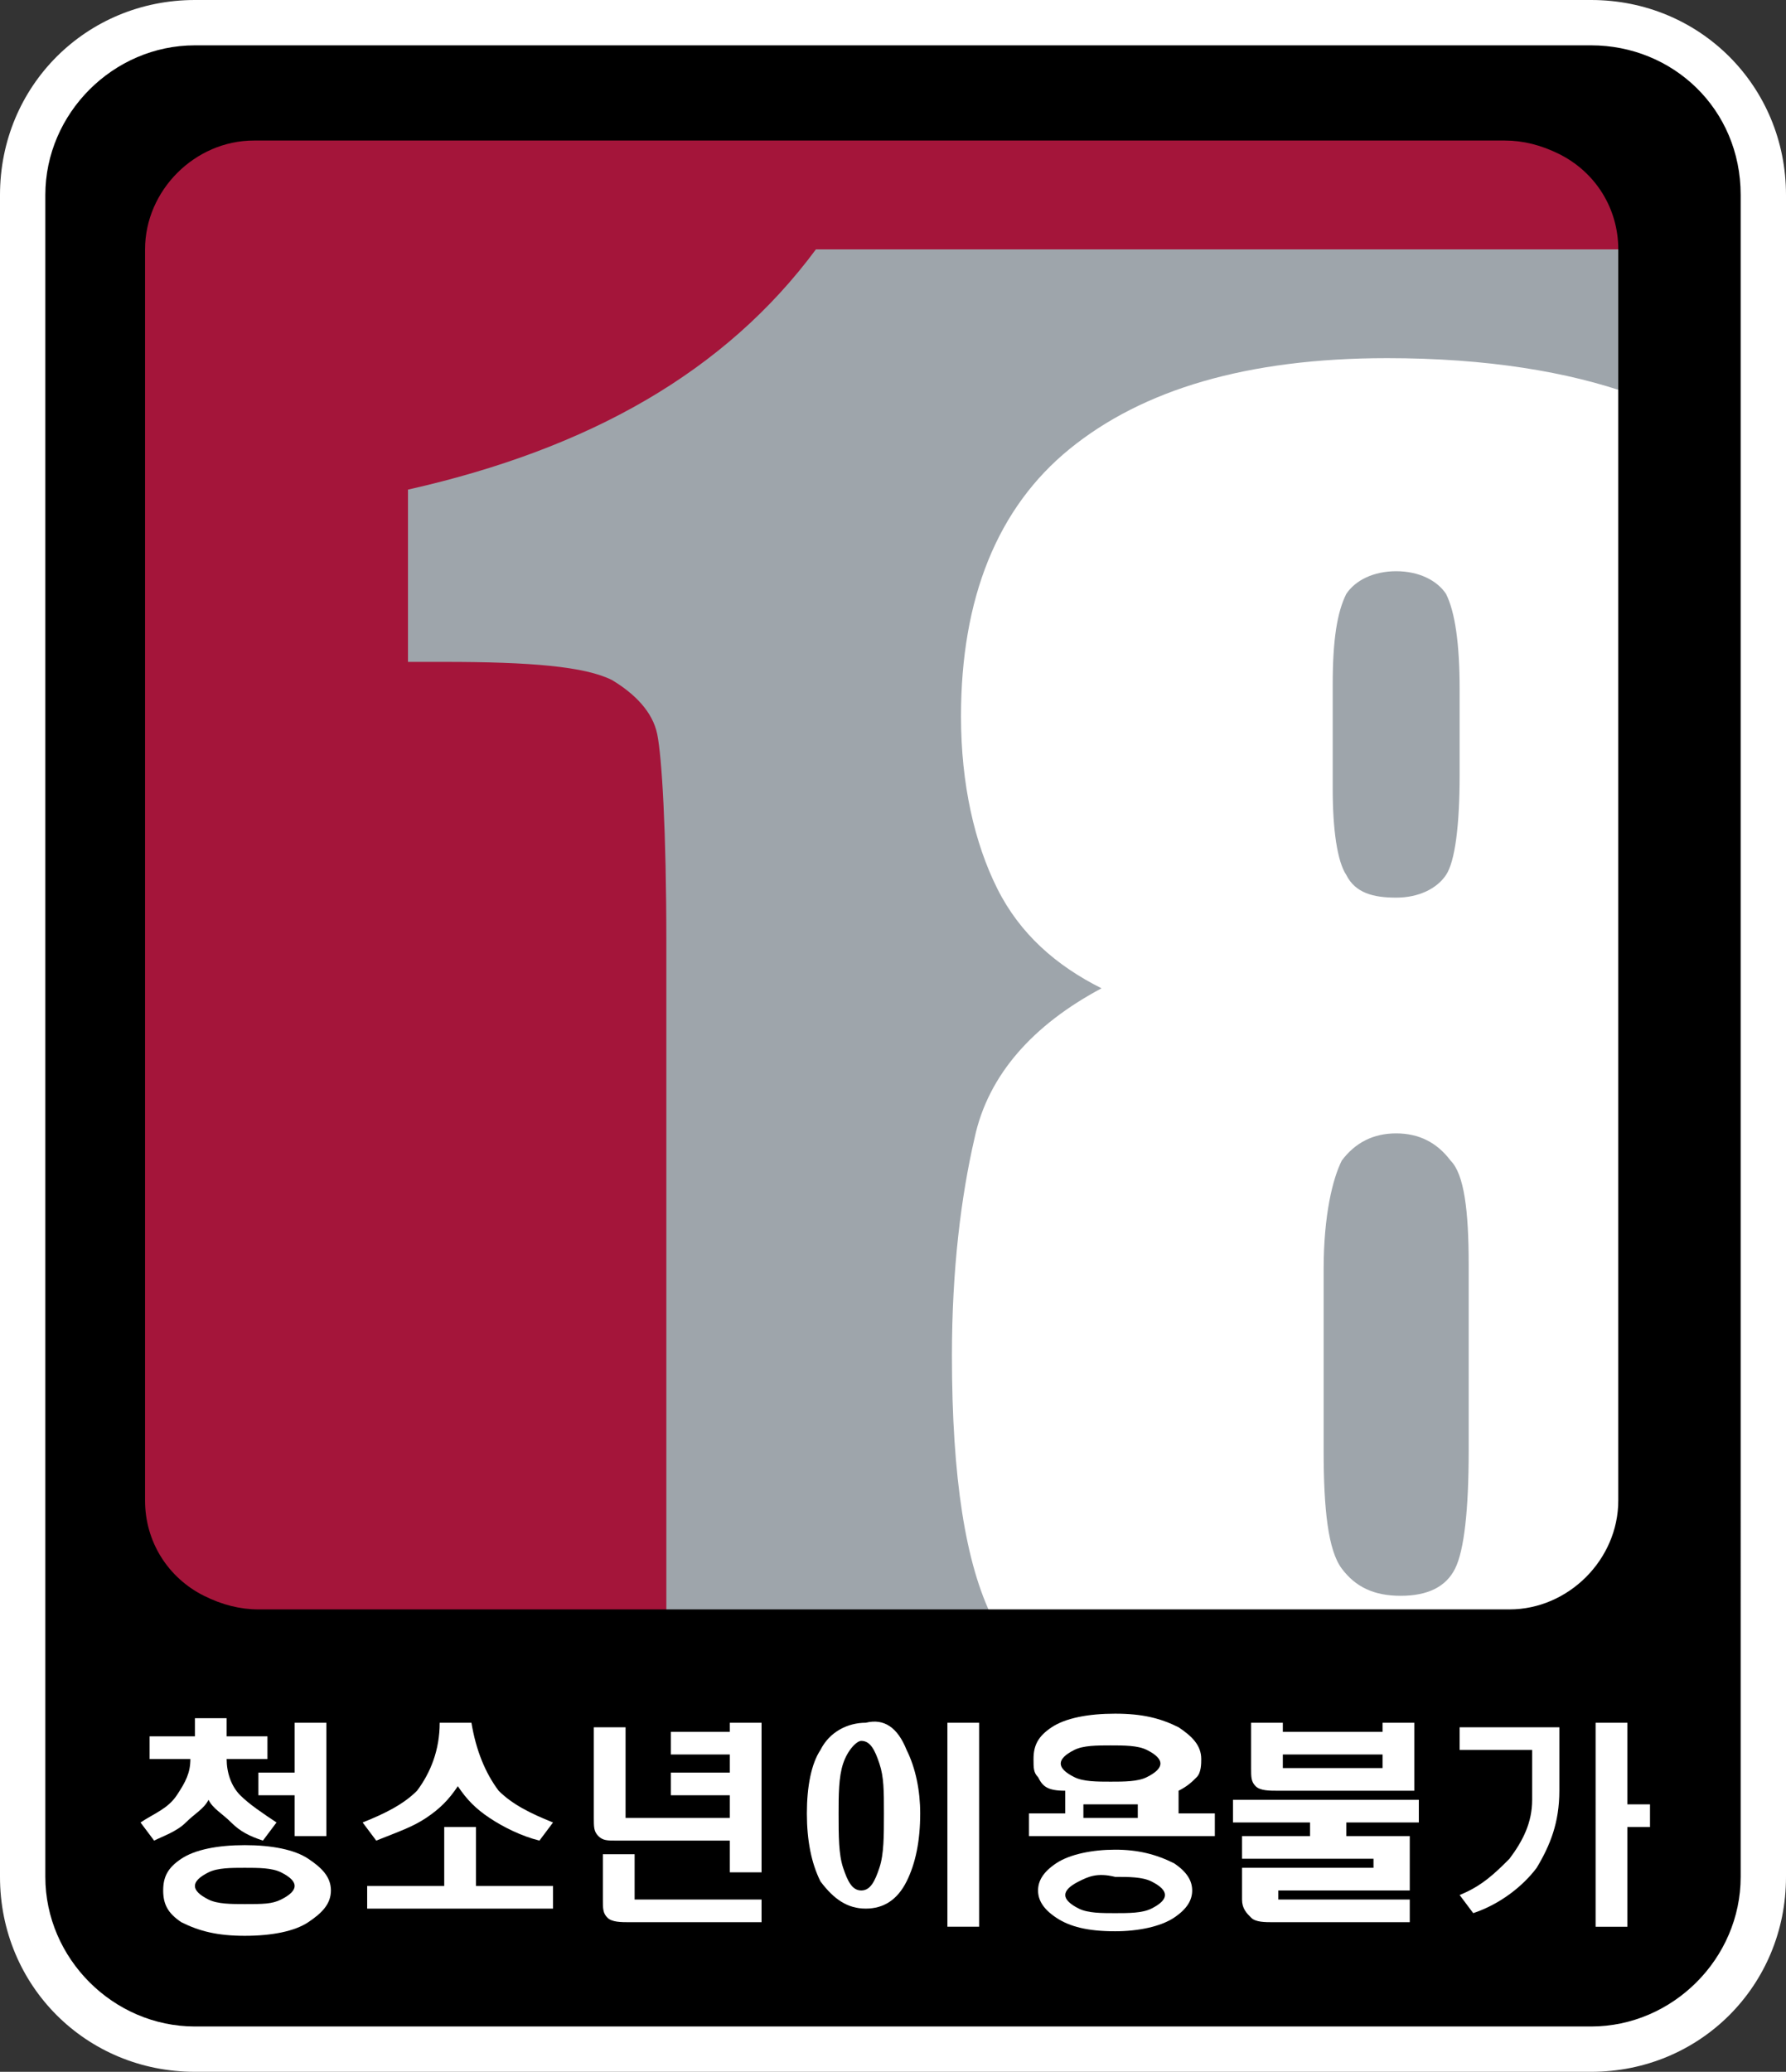 <?xml version="1.0" encoding="utf-8"?>
<!-- Generator: Adobe Illustrator 22.0.1, SVG Export Plug-In . SVG Version: 6.00 Build 0)  -->
<svg version="1.1" id="Layer_1" xmlns="http://www.w3.org/2000/svg" xmlns:xlink="http://www.w3.org/1999/xlink" x="0px" y="0px"
	 viewBox="0 0 39.4 45.7" style="enable-background:new 0 0 39.4 45.7;" xml:space="preserve">
<rect x="0" y="0" width="39.4" height="45.7" fill="#333333" stroke="none"/>
<style type="text/css">
	.st0{fill:#FFFFFF;}
	.st1{fill:#A4153A;}
	.st2{fill:#9EA5AB;}
</style>
<g>
	<g>
		<path class="st0" d="M4.3,45.7c-2.4,0-4.3-1.9-4.3-4.3l0,0V4.3C0,1.9,1.9,0,4.3,0l0,0h30.8v2.1H4.3c-1.2,0-2.2,1-2.2,2.2l0,0v37.1
			c0,1.2,1,2.2,2.2,2.2l0,0h30.8c1.2,0,2.2-1,2.2-2.2l0,0V4.3c0-1.2-1-2.2-2.2-2.2l0,0V0c2.4,0,4.3,1.9,4.3,4.3l0,0v37.1
			c0,2.4-1.9,4.3-4.3,4.3l0,0H4.3L4.3,45.7z"/>
	</g>
	<g>
		<path class="st1" d="M36.2,33.6c0,1.4-1.1,2.5-2.5,2.5H5.2c-1.4,0-2.5-1.1-2.5-2.5V5.2c0-1.4,1.1-2.5,2.5-2.5h28.4
			c1.4,0,2.5,1.1,2.5,2.5v28.4H36.2z"/>
		<path class="st2" d="M14.7,35.6V20.8c0-2.5-0.1-4.1-0.2-4.6s-0.5-0.9-1-1.2c-0.6-0.3-1.8-0.4-3.7-0.4H9v-3.8c4-0.9,7-2.6,9-5.3
			h18.2v28.3L35.5,35l-1.4,0.7L14.7,35.6z"/>
		<path class="st0" d="M21.9,35.7c-0.6-1.2-0.9-3.1-0.9-5.8c0-1.9,0.2-3.5,0.5-4.8c0.3-1.4,1.3-2.5,2.8-3.3c-1-0.5-1.8-1.2-2.3-2.2
			s-0.8-2.3-0.8-3.8c0-2.6,0.8-4.6,2.4-5.9s3.9-2,7-2c2.2,0,4,0.3,5.4,0.8v24.8l-0.4,1.1l-0.8,0.8l-1,0.3H21.9z M32.4,27.9
			c0-1.2-0.1-2-0.4-2.3c-0.3-0.4-0.7-0.6-1.2-0.6s-0.9,0.2-1.2,0.6c-0.2,0.4-0.4,1.2-0.4,2.4v4c0,1.3,0.1,2.2,0.4,2.6
			s0.7,0.6,1.3,0.6c0.6,0,1-0.2,1.2-0.6s0.3-1.3,0.3-2.6L32.4,27.9L32.4,27.9z M32.2,15.2c0-1-0.1-1.7-0.3-2.1
			c-0.2-0.3-0.6-0.5-1.1-0.5s-0.9,0.2-1.1,0.5c-0.2,0.4-0.3,1-0.3,2v2.3c0,0.9,0.1,1.6,0.3,1.9c0.2,0.4,0.6,0.5,1.1,0.5
			s0.9-0.2,1.1-0.5s0.3-1.1,0.3-2.2V15.2z"/>
		<path d="M35.1,1H4.3C2.5,1,1,2.5,1,4.3v37.1c0,1.8,1.5,3.3,3.3,3.3h30.8c1.8,0,3.3-1.5,3.3-3.3V4.3C38.4,2.4,36.9,1,35.1,1
			 M35.7,33.1c0,1.3-1.1,2.4-2.4,2.4H5.7c-0.4,0-0.8-0.1-1.2-0.3c-0.8-0.4-1.3-1.2-1.3-2.1V5.5c0-1.3,1.1-2.4,2.4-2.4h27.6
			c0.4,0,0.8,0.1,1.2,0.3c0.8,0.4,1.3,1.2,1.3,2.1V33.1z"/>
		<path class="st0" d="M4.3,38.3v-0.4H5v0.4h0.9v0.5H5c0,0.3,0.1,0.6,0.3,0.8c0.2,0.2,0.5,0.4,0.8,0.6l-0.3,0.4
			c-0.3-0.1-0.5-0.2-0.7-0.4c-0.2-0.2-0.4-0.3-0.5-0.5c-0.1,0.2-0.3,0.3-0.5,0.5s-0.5,0.3-0.7,0.4l-0.3-0.4c0.3-0.2,0.6-0.3,0.8-0.6
			c0.2-0.3,0.3-0.5,0.3-0.8H3.3v-0.5H4.3z M6.8,41c0.3,0.2,0.5,0.4,0.5,0.7c0,0.3-0.2,0.5-0.5,0.7S6,42.7,5.4,42.7s-1-0.1-1.4-0.3
			c-0.3-0.2-0.4-0.4-0.4-0.7c0-0.3,0.1-0.5,0.4-0.7s0.8-0.3,1.4-0.3C6,40.7,6.5,40.8,6.8,41 M4.6,41.3c-0.2,0.1-0.3,0.2-0.3,0.3
			c0,0.1,0.1,0.2,0.3,0.3C4.8,42,5.1,42,5.4,42c0.4,0,0.6,0,0.8-0.1c0.2-0.1,0.3-0.2,0.3-0.3c0-0.1-0.1-0.2-0.3-0.3
			c-0.2-0.1-0.5-0.1-0.8-0.1C5.1,41.2,4.8,41.2,4.6,41.3 M7.2,40.5H6.5v-0.9H5.7v-0.5h0.8V38h0.7V40.5z"/>
		<path class="st0" d="M11,39.5c0.3,0.3,0.7,0.5,1.2,0.7l-0.3,0.4c-0.4-0.1-0.8-0.3-1.1-0.5c-0.3-0.2-0.5-0.4-0.7-0.7
			c-0.2,0.3-0.4,0.5-0.7,0.7c-0.3,0.2-0.6,0.3-1.1,0.5L8,40.2c0.5-0.2,0.9-0.4,1.2-0.7c0.3-0.4,0.5-0.9,0.5-1.5h0.7
			C10.5,38.6,10.7,39.1,11,39.5 M9.8,41.6v-1.3h0.7v1.3h1.7v0.5H8.1v-0.5H9.8z"/>
		<path class="st0" d="M16.1,39.6h-1.3v-0.5h1.3v-0.4h-1.3v-0.5h1.3V38h0.7v3.3h-0.7v-0.7h-2.4h-0.1c-0.2,0-0.3,0-0.4-0.1
			s-0.1-0.2-0.1-0.4v-2h0.7v2h2.3V39.6z M14,41.9h2.8v0.5h-2.9c-0.2,0-0.4,0-0.5-0.1s-0.1-0.2-0.1-0.4v-1H14V41.9z"/>
		<path class="st0" d="M20,38.6c0.2,0.4,0.3,0.9,0.3,1.4c0,0.6-0.1,1.1-0.3,1.5c-0.2,0.4-0.5,0.6-0.9,0.6s-0.7-0.2-1-0.6
			c-0.2-0.4-0.3-0.9-0.3-1.5s0.1-1.1,0.3-1.4c0.2-0.4,0.6-0.6,1-0.6C19.5,37.9,19.8,38.1,20,38.6 M18.6,38.9
			c-0.1,0.3-0.1,0.7-0.1,1.1c0,0.5,0,0.9,0.1,1.2c0.1,0.3,0.2,0.5,0.4,0.5c0.2,0,0.3-0.2,0.4-0.5s0.1-0.7,0.1-1.2s0-0.8-0.1-1.1
			c-0.1-0.3-0.2-0.5-0.4-0.5C18.9,38.4,18.7,38.6,18.6,38.9 M21.6,42.5h-0.7V38h0.7V42.5z"/>
		<path class="st0" d="M22.9,39.2c-0.1-0.1-0.1-0.2-0.1-0.4c0-0.3,0.1-0.5,0.4-0.7s0.8-0.3,1.4-0.3s1,0.1,1.4,0.3
			c0.3,0.2,0.5,0.4,0.5,0.7c0,0.1,0,0.3-0.1,0.4s-0.2,0.2-0.4,0.3V40h0.8v0.5h-4.1V40h0.8v-0.5C23.1,39.5,23,39.4,22.9,39.2
			 M25.9,41.1c0.3,0.2,0.4,0.4,0.4,0.6s-0.1,0.4-0.4,0.6s-0.8,0.3-1.3,0.3c-0.6,0-1-0.1-1.3-0.3c-0.3-0.2-0.4-0.4-0.4-0.6
			s0.1-0.4,0.4-0.6s0.8-0.3,1.3-0.3C25.1,40.8,25.5,40.9,25.9,41.1 M23.7,38.6c-0.2,0.1-0.3,0.2-0.3,0.3c0,0.1,0.1,0.2,0.3,0.3
			c0.2,0.1,0.5,0.1,0.8,0.1s0.6,0,0.8-0.1c0.2-0.1,0.3-0.2,0.3-0.3c0-0.1-0.1-0.2-0.3-0.3c-0.2-0.1-0.5-0.1-0.8-0.1
			S23.9,38.5,23.7,38.6 M23.8,41.5c-0.2,0.1-0.3,0.2-0.3,0.3c0,0.1,0.1,0.2,0.3,0.3c0.2,0.1,0.5,0.1,0.8,0.1s0.6,0,0.8-0.1
			c0.2-0.1,0.3-0.2,0.3-0.3c0-0.1-0.1-0.2-0.3-0.3c-0.2-0.1-0.5-0.1-0.8-0.1C24.2,41.3,24,41.4,23.8,41.5 M25.1,40.1v-0.3
			c-0.1,0-0.2,0-0.3,0c-0.1,0-0.2,0-0.3,0c-0.1,0-0.2,0-0.3,0c-0.1,0-0.2,0-0.3,0v0.3H25.1z"/>
		<path class="st0" d="M31.4,40.2h-1.7v0.3h1.4v1.2h-2.9v0.2h2.9v0.5h-3c-0.2,0-0.4,0-0.5-0.1s-0.2-0.2-0.2-0.4v-0.7h2.9V41h-2.9
			v-0.5h1.5v-0.3h-1.7v-0.5h4.1v0.5H31.4z M28.3,38v0.2h2.2V38h0.7v1.5h-3c-0.2,0-0.4,0-0.5-0.1s-0.1-0.2-0.1-0.4v-1H28.3z M28.3,39
			h2.2v-0.3h-2.2V39z"/>
		<path class="st0" d="M34.4,38.1v1.4c0,0.7-0.2,1.2-0.5,1.7c-0.3,0.4-0.8,0.8-1.4,1l-0.3-0.4c0.5-0.2,0.8-0.5,1.1-0.8
			c0.3-0.4,0.5-0.8,0.5-1.3v-1.1h-1.6v-0.5L34.4,38.1L34.4,38.1z M35.9,38v1.8h0.5v0.5h-0.5v2.2h-0.7V38H35.9z"/>
	</g>
</g>
</svg>
